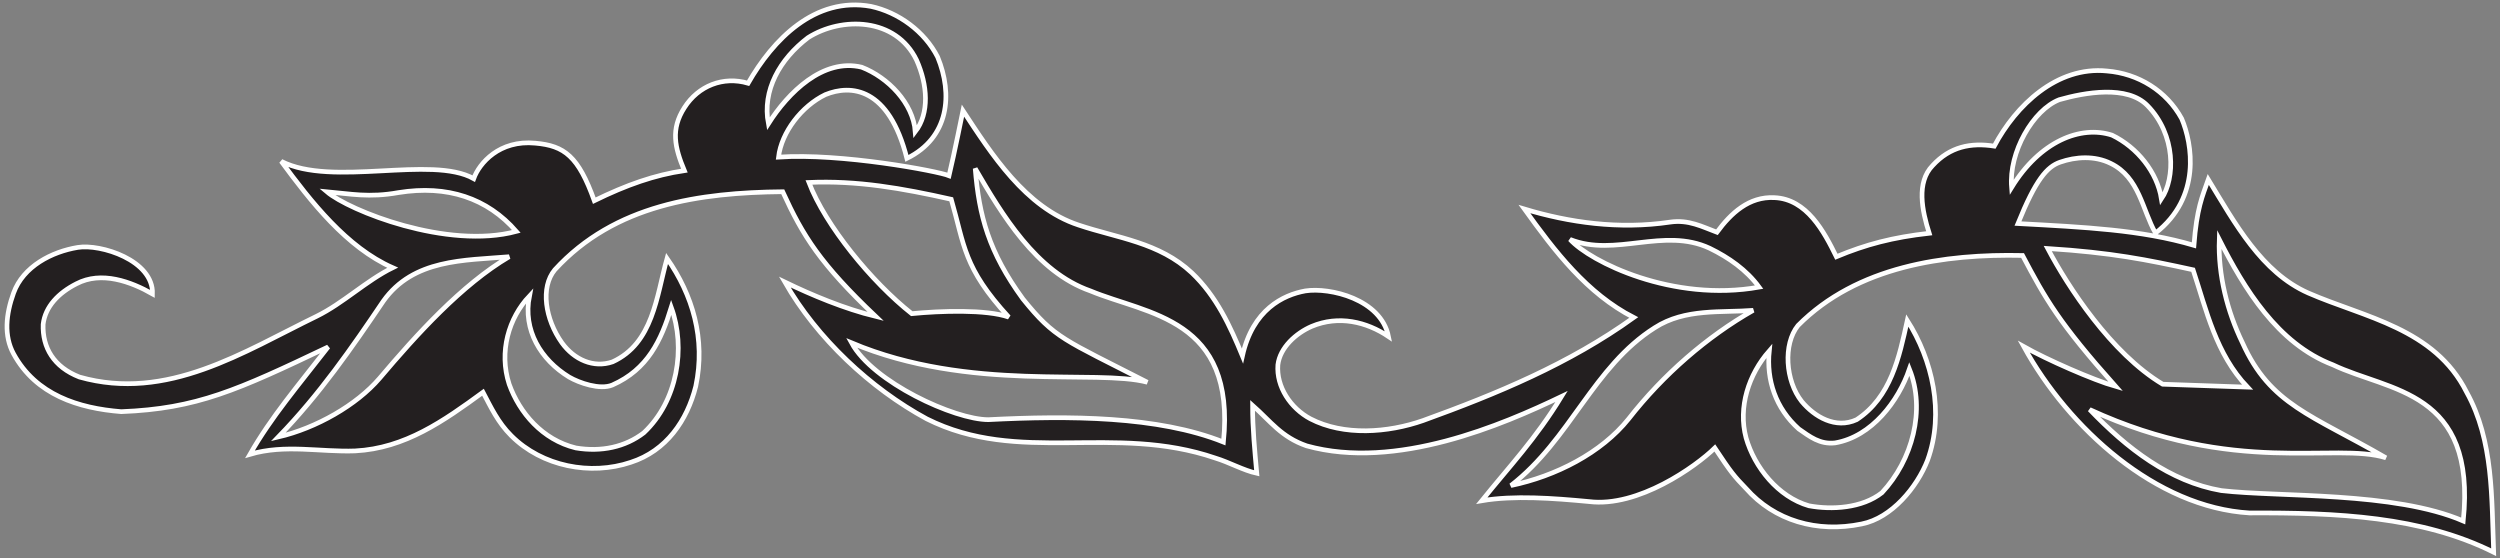<?xml version="1.0" encoding="UTF-8"?>
<svg xmlns="http://www.w3.org/2000/svg" xmlns:xlink="http://www.w3.org/1999/xlink" width="533pt" height="119pt" viewBox="0 0 533 119" version="1.1">
<rect x="0" y="0" width="533" height="119" fill="#808080" stroke="none"/>
<g id="surface1">
<path style=" stroke:none;fill-rule:nonzero;fill:rgb(13.73%,12.16%,12.549%);fill-opacity:1;" d="M 525.887 83.625 C 519.031 69.973 504.105 67.695 492.137 62.473 C 482.145 58.066 476.516 47.637 470.805 38.266 C 469.527 41.898 468.348 44.41 467.746 52.305 C 456.523 48.988 444.527 48.441 430.223 47.66 C 434.039 38.246 436.43 35.543 439.215 34.574 C 442.547 33.406 446.598 33.137 450.016 34.844 C 456.137 37.816 456.766 44.836 459.555 49.695 C 469.383 42.043 467.387 30.613 465.137 25.305 C 461.895 19.363 455.867 15.676 449.207 15.137 C 438.496 14.055 429.766 22.516 425.176 31.156 C 420.176 30.371 415.742 31.258 412.035 35.293 C 408.527 38.895 409.773 44.902 411.309 49.727 C 403.477 50.613 397.859 52.094 391.516 54.734 C 388.906 49.426 385.215 42.406 378.285 42.137 C 372.887 41.863 369.047 45.445 366.047 49.516 C 362.895 48.344 360.031 46.773 356.055 47.355 C 345.164 48.973 334.547 47.445 325.008 44.566 C 331.484 53.566 338.324 62.566 348.316 67.695 C 334.547 77.594 319.066 83.984 303.406 89.656 C 295.898 92.285 286.484 92.984 279.375 89.293 C 275.145 87.043 272.086 82.457 272.445 77.773 C 272.895 74.086 276.316 71.023 279.645 69.586 C 285.406 67.164 291.348 68.594 296.027 71.746 C 294.422 63.766 283.516 61.215 278.297 62.023 C 273.586 62.879 267.086 65.984 264.887 75.887 C 262.277 69.586 259.395 63.195 254.086 58.156 C 247.137 51.648 238.246 50.773 229.965 47.984 C 218.617 44.262 211.336 32.773 205.305 23.594 C 205.305 23.594 203.414 32.957 202.336 37.457 C 199.992 36.484 179.312 32.586 165.977 33.496 C 166.605 28.184 170.926 22.605 175.965 20.176 C 181.379 17.961 189.508 18.551 193.352 33.77 C 202.363 29.336 203.18 20.09 199.906 12.164 C 197.117 6.676 191.535 2.625 185.688 1.363 C 173.715 -0.797 164.805 8.477 159.496 17.746 C 154.188 16.184 148.875 18.285 145.906 22.965 C 142.961 27.562 143.844 31.406 145.906 36.375 C 139.559 37.316 133.648 39.387 126.703 42.785 C 123.305 33.328 120.348 31.066 114.137 30.523 C 106.461 29.781 102.176 34.805 100.996 38.086 C 91.977 33.031 70.844 39.977 59.957 34.395 C 66.258 42.945 73.906 52.754 83.715 57.074 C 78.047 59.863 73.188 64.637 67.516 67.426 C 51.945 74.984 35.656 85.695 16.938 80.387 C 11.445 78.246 9.016 74.086 9.195 69.137 C 9.645 65.355 12.477 62.438 16.305 60.496 C 21.617 57.707 27.914 60.043 32.508 62.656 C 32.723 55.492 21.438 51.945 16.578 52.754 C 11.086 53.656 4.969 56.762 2.895 62.473 C 1.25 67.02 0.805 71.598 2.895 75.434 C 7.672 84.199 16.758 87.043 25.848 87.766 C 41.957 87.137 50.605 83.188 69.961 73.965 C 63.598 82.176 57.844 88.887 53.297 96.855 C 60.797 94.652 68.234 96.406 75.707 96.137 C 86.328 95.594 94.605 89.746 102.977 83.625 C 104.688 86.863 106.164 90.07 109.008 92.895 C 115.574 99.465 125.926 101.445 134.477 98.566 C 142.07 96.129 146.504 89.625 148.336 82.363 C 150.496 72.191 147.617 62.836 142.215 55.094 C 139.965 63.195 139.246 73.184 130.605 77.145 C 126.559 78.543 122.414 76.695 119.805 73.094 C 116.215 68.051 115.18 61.254 118.277 57.523 C 131.055 43.574 149.234 41.055 166.875 40.875 C 171.195 50.324 174.875 56.23 186.699 67.461 C 180.047 65.836 173.086 62.926 167.324 60.137 C 174.164 72.105 185.598 82.816 197.566 89.293 C 217.277 99.195 237.383 90.219 259.125 97.664 C 262.098 98.566 265.066 100.273 267.945 100.906 C 267.496 95.863 267.047 91.457 267.047 86.414 C 270.914 89.836 273.145 93.172 278.566 95.055 C 297.645 100.363 320.449 90.508 332.926 84.523 C 327.375 93.617 321.855 99.375 315.914 106.754 C 322.758 105.586 331.125 106.215 338.777 106.934 C 349.242 108.246 361.555 99.461 365.598 95.504 C 369.047 100.711 369.734 101.535 372.258 104.145 C 378.285 110.984 387.375 113.688 396.914 111.707 C 403.305 110.445 408.707 103.875 410.957 98.113 C 414.645 87.945 411.945 76.695 406.637 68.324 C 404.926 76.156 403.125 84.707 395.836 89.473 C 391.359 91.547 386.836 88.844 384.137 85.605 C 380.625 81.195 380.129 73.371 383.324 69.406 C 395.926 56.715 414.645 54.105 431.207 54.465 C 436.156 63.824 438.941 68.785 451.059 82.387 C 446.328 81.051 436.281 76.621 431.477 73.906 C 441.016 91.273 459.645 108.195 479.625 109.363 C 498.164 109.273 516.348 110.086 531.645 117.734 C 531.195 106.305 531.645 93.973 525.887 83.625 Z M 69.676 40.875 C 74.715 41.324 78.68 42.191 84.977 41.055 C 95.379 39.387 103.875 42.223 110.086 49.336 C 95.375 53.277 74.445 44.926 69.676 40.875 Z M 80.926 80.656 C 76.02 86.375 67.426 91.273 59.328 93.164 C 68.148 84.074 74.984 74.176 81.734 64.184 C 88.137 55.195 98.926 55.543 108.555 54.734 C 98.477 60.676 88.848 71.293 80.926 80.656 Z M 121.336 80.387 C 123.496 81.645 127.91 83.184 130.547 82.09 C 138.105 78.75 140.957 72.555 143.117 65.535 C 146.266 74.176 144.465 85.516 137.266 92.266 C 133.305 95.324 128.176 96.406 122.777 95.504 C 115.621 93.766 110.746 88 108.555 81.914 C 106.312 74.996 108.465 67.785 112.875 63.105 C 111.438 70.395 115.305 76.695 121.336 80.387 Z M 172.277 8.023 C 179.457 3.477 190.996 3.703 195.406 12.797 C 197.781 18.105 198.195 24.137 195.137 28.094 C 194.688 21.973 189.285 16.484 183.707 14.324 C 175.469 12.344 168.047 19.723 163.816 26.387 C 162.465 19.273 166.246 12.613 172.277 8.023 Z M 172.457 38.895 C 182.715 38.445 192.312 40.125 202.805 42.488 C 205.66 52.359 205.371 57.031 215.07 67.609 C 210.285 65.922 200.441 66.281 194.383 66.871 C 185.832 60.121 175.965 48.074 172.457 38.895 Z M 260.836 94.246 C 246.902 88.668 227.926 88.594 210.707 89.473 C 203.543 89.48 186.105 81.5 181.547 73.094 C 206.797 83.715 233.836 78.613 244.621 81.5 C 226.742 72.34 224.926 72.195 218.086 63.734 C 210.785 53.719 208.727 46.004 207.914 35.926 C 213.586 45.645 220.875 57.973 232.484 62.023 C 244.547 67.066 263.539 67.758 260.836 94.246 Z M 334.727 51.043 C 344.355 54.914 354.707 48.344 364.516 52.934 C 368.566 54.914 372.348 57.523 375.047 61.215 C 356.633 64.508 339.047 55.816 334.727 51.043 Z M 347.234 89.293 C 341.414 96.57 331.664 101.535 322.125 103.516 C 334.816 93.707 339.676 78.137 352.816 69.855 C 359.293 65.688 367.035 66.707 373.785 66.164 C 363.977 71.746 354.617 79.844 347.234 89.293 Z M 383.508 91.457 C 385.848 93.074 387.961 94.797 391.246 94.426 C 399.074 93.074 404.746 85.516 407.086 78.676 C 410.598 87.406 407.715 98.113 401.234 105.043 C 397.008 108.375 390.527 108.734 385.664 107.836 C 379.098 105.945 374.055 99.645 372.258 93.344 C 370.523 86.82 372.797 79.844 377.207 74.805 C 376.574 81.016 378.555 87.043 383.508 91.457 Z M 439.035 21.254 C 444.438 19.723 453.512 18.062 457.848 22.516 C 463.914 28.746 463.785 37.996 460.816 42.406 C 459.914 36.734 455.688 31.426 450.285 28.816 C 443.625 26.656 434.949 30.074 428.867 39.973 C 428.234 32.414 433.473 23.426 439.035 21.254 Z M 436.574 52.98 C 450.32 53.867 457.664 55.363 467.566 57.523 C 470.445 66.254 472.426 75.434 479.176 82.543 C 472.875 82.363 467.387 82.094 461.086 81.914 C 450.105 75.344 440.859 61.105 436.574 52.98 Z M 525.164 111.074 C 510.465 104.742 485.93 106.027 473.598 104.594 C 462.617 102.707 453.438 95.594 445.516 87.316 C 476.473 101.594 497.848 94.18 508.688 97.605 C 492.824 88.418 484.035 86.324 478.098 73.094 C 474.855 66.434 472.875 58.605 473.145 51.043 C 478.457 61.484 485.566 73.273 497.355 77.773 C 509.414 83.535 528.047 83.125 525.164 111.074 "/>
<path style="fill:none;stroke-width:10;stroke-linecap:butt;stroke-linejoin:miter;stroke:rgb(100%,100%,100%);stroke-opacity:1;stroke-miterlimit:4;" d="M 5258.867 353.75 C 5190.312 490.273 5041.055 513.047 4921.367 565.273 C 4821.445 609.336 4765.156 713.633 4708.047 807.344 C 4695.273 771.016 4683.477 745.898 4677.461 666.953 C 4565.234 700.117 4445.273 705.586 4302.227 713.398 C 4340.391 807.539 4364.297 834.57 4392.148 844.258 C 4425.469 855.938 4465.977 858.633 4500.156 841.562 C 4561.367 811.836 4567.656 741.641 4595.547 693.047 C 4693.828 769.57 4673.867 883.867 4651.367 936.953 C 4618.945 996.367 4558.672 1033.242 4492.07 1038.633 C 4384.961 1049.453 4297.656 964.844 4251.758 878.438 C 4201.758 886.289 4157.422 877.422 4120.352 837.07 C 4085.273 801.055 4097.734 740.977 4113.086 692.734 C 4034.766 683.867 3978.594 669.062 3915.156 642.656 C 3889.062 695.742 3852.148 765.938 3782.852 768.633 C 3728.867 771.367 3690.469 735.547 3660.469 694.844 C 3628.945 706.562 3600.312 722.266 3560.547 716.445 C 3451.641 700.273 3345.469 715.547 3250.078 744.336 C 3314.844 654.336 3383.242 564.336 3483.164 513.047 C 3345.469 414.062 3190.664 350.156 3034.062 293.438 C 2958.984 267.148 2864.844 260.156 2793.75 297.07 C 2751.445 319.57 2720.859 365.43 2724.453 412.266 C 2728.945 449.141 2763.164 479.766 2796.445 494.141 C 2854.062 518.359 2913.477 504.062 2960.273 472.539 C 2944.219 552.344 2835.156 577.852 2782.969 569.766 C 2735.859 561.211 2670.859 530.156 2648.867 431.133 C 2622.773 494.141 2593.945 558.047 2540.859 608.438 C 2471.367 673.516 2382.461 682.266 2299.648 710.156 C 2186.172 747.383 2113.359 862.266 2053.047 954.062 C 2053.047 954.062 2034.141 860.43 2023.359 815.43 C 1999.922 825.156 1793.125 864.141 1659.766 855.039 C 1666.055 908.164 1709.258 963.945 1759.648 988.242 C 1813.789 1010.391 1895.078 1004.492 1933.516 852.305 C 2023.633 896.641 2031.797 989.102 1999.062 1068.359 C 1971.172 1123.242 1915.352 1163.75 1856.875 1176.367 C 1737.148 1197.969 1648.047 1105.234 1594.961 1012.539 C 1541.875 1028.164 1488.75 1007.148 1459.062 960.352 C 1429.609 914.375 1438.438 875.938 1459.062 826.25 C 1395.586 816.836 1336.484 796.133 1267.031 762.148 C 1233.047 856.719 1203.477 879.336 1141.367 884.766 C 1064.609 892.188 1021.758 841.953 1009.961 809.141 C 919.766 859.688 708.438 790.234 599.57 846.055 C 662.578 760.547 739.062 662.461 837.148 619.258 C 780.469 591.367 731.875 543.633 675.156 515.742 C 519.453 440.156 356.562 333.047 169.375 386.133 C 114.453 407.539 90.156 449.141 91.953 498.633 C 96.445 536.445 124.766 565.625 163.047 585.039 C 216.172 612.93 279.141 589.57 325.078 563.438 C 327.227 635.078 214.375 670.547 165.781 662.461 C 110.859 653.438 49.688 622.383 28.945 565.273 C 12.5 519.805 8.047 474.023 28.945 435.664 C 76.719 348.008 167.578 319.57 258.477 312.344 C 419.57 318.633 506.055 358.125 699.609 450.352 C 635.977 368.242 578.438 301.133 532.969 221.445 C 607.969 243.477 682.344 225.938 757.07 228.633 C 863.281 234.062 946.055 292.539 1029.766 353.75 C 1046.875 321.367 1061.641 289.297 1090.078 261.055 C 1155.742 195.352 1259.258 175.547 1344.766 204.336 C 1420.703 228.711 1465.039 293.75 1483.359 366.367 C 1504.961 468.086 1476.172 561.641 1422.148 639.062 C 1399.648 558.047 1392.461 458.164 1306.055 418.555 C 1265.586 404.57 1224.141 423.047 1198.047 459.062 C 1162.148 509.492 1151.797 577.461 1182.773 614.766 C 1310.547 754.258 1492.344 779.453 1668.75 781.25 C 1711.953 686.758 1748.75 627.695 1866.992 515.391 C 1800.469 531.641 1730.859 560.742 1673.242 588.633 C 1741.641 468.945 1855.977 361.836 1975.664 297.07 C 2172.773 198.047 2373.828 287.812 2591.25 213.359 C 2620.977 204.336 2650.664 187.266 2679.453 180.938 C 2674.961 231.367 2670.469 275.43 2670.469 325.859 C 2709.141 291.641 2731.445 258.281 2785.664 239.453 C 2976.445 186.367 3204.492 284.922 3329.258 344.766 C 3273.75 253.828 3218.555 196.25 3159.141 122.461 C 3227.578 134.141 3311.25 127.852 3387.773 120.664 C 3492.422 107.539 3615.547 195.391 3655.977 234.961 C 3690.469 182.891 3697.344 174.648 3722.578 148.555 C 3782.852 80.156 3873.75 53.125 3969.141 72.93 C 4033.047 85.547 4087.07 151.25 4109.57 208.867 C 4146.445 310.547 4119.453 423.047 4066.367 506.758 C 4049.258 428.438 4031.25 342.93 3958.359 295.273 C 3913.594 274.531 3868.359 301.562 3841.367 333.945 C 3806.25 378.047 3801.289 456.289 3833.242 495.938 C 3959.258 622.852 4146.445 648.945 4312.07 645.352 C 4361.562 551.758 4389.414 502.148 4510.586 366.133 C 4463.281 379.492 4362.812 423.789 4314.766 450.938 C 4410.156 277.266 4596.445 108.047 4796.25 96.367 C 4981.641 97.266 5163.477 89.141 5316.445 12.656 C 5311.953 126.953 5316.445 250.273 5258.867 353.75 Z M 696.758 781.25 C 747.148 776.758 786.797 768.086 849.766 779.453 C 953.789 796.133 1038.75 767.773 1100.859 696.641 C 953.75 657.227 744.453 740.742 696.758 781.25 Z M 809.258 383.438 C 760.195 326.25 674.258 277.266 593.281 258.359 C 681.484 349.258 749.844 448.242 817.344 548.164 C 881.367 638.047 989.258 634.57 1085.547 642.656 C 984.766 583.242 888.477 477.07 809.258 383.438 Z M 1213.359 386.133 C 1234.961 373.555 1279.102 358.164 1305.469 369.102 C 1381.055 402.5 1409.57 464.453 1431.172 534.648 C 1462.656 448.242 1444.648 334.844 1372.656 267.344 C 1333.047 236.758 1281.758 225.938 1227.773 234.961 C 1156.211 252.344 1107.461 310 1085.547 370.859 C 1063.125 440.039 1084.648 512.148 1128.75 558.945 C 1114.375 486.055 1153.047 423.047 1213.359 386.133 Z M 1722.773 1109.766 C 1794.57 1155.234 1909.961 1152.969 1954.062 1062.031 C 1977.812 1008.945 1981.953 948.633 1951.367 909.062 C 1946.875 970.273 1892.852 1025.156 1837.07 1046.758 C 1754.688 1066.562 1680.469 992.773 1638.164 926.133 C 1624.648 997.266 1662.461 1063.867 1722.773 1109.766 Z M 1724.57 801.055 C 1827.148 805.547 1923.125 788.75 2028.047 765.117 C 2056.602 666.406 2053.711 619.688 2150.703 513.906 C 2102.852 530.781 2004.414 527.188 1943.828 521.289 C 1858.32 588.789 1759.648 709.258 1724.57 801.055 Z M 2608.359 247.539 C 2469.023 303.32 2279.258 304.062 2107.07 295.273 C 2035.43 295.195 1861.055 375 1815.469 459.062 C 2067.969 352.852 2338.359 403.867 2446.211 375 C 2267.422 466.602 2249.258 468.047 2180.859 552.656 C 2107.852 652.812 2087.266 729.961 2079.141 830.742 C 2135.859 733.555 2208.75 610.273 2324.844 569.766 C 2445.469 519.336 2635.391 512.422 2608.359 247.539 Z M 3347.266 679.57 C 3443.555 640.859 3547.07 706.562 3645.156 660.664 C 3685.664 640.859 3723.477 614.766 3750.469 577.852 C 3566.328 544.922 3390.469 631.836 3347.266 679.57 Z M 3472.344 297.07 C 3414.141 224.297 3316.641 174.648 3221.25 154.844 C 3348.164 252.93 3396.758 408.633 3528.164 491.445 C 3592.93 533.125 3670.352 522.93 3737.852 528.359 C 3639.766 472.539 3546.172 391.562 3472.344 297.07 Z M 3835.078 275.43 C 3858.477 259.258 3879.609 242.031 3912.461 245.742 C 3990.742 259.258 4047.461 334.844 4070.859 403.242 C 4105.977 315.938 4077.148 208.867 4012.344 139.57 C 3970.078 106.25 3905.273 102.656 3856.641 111.641 C 3790.977 130.547 3740.547 193.555 3722.578 256.562 C 3705.234 321.797 3727.969 391.562 3772.07 441.953 C 3765.742 379.844 3785.547 319.57 3835.078 275.43 Z M 4390.352 977.461 C 4444.375 992.773 4535.117 1009.375 4578.477 964.844 C 4639.141 902.539 4637.852 810.039 4608.164 765.938 C 4599.141 822.656 4556.875 875.742 4502.852 901.836 C 4436.25 923.438 4349.492 889.258 4288.672 790.273 C 4282.344 865.859 4334.727 955.742 4390.352 977.461 Z M 4365.742 660.195 C 4503.203 651.328 4576.641 636.367 4675.664 614.766 C 4704.453 527.461 4724.258 435.664 4791.758 364.57 C 4728.75 366.367 4673.867 369.062 4610.859 370.859 C 4501.055 436.562 4408.594 578.945 4365.742 660.195 Z M 5251.641 79.258 C 5104.648 142.578 4859.297 129.727 4735.977 144.062 C 4626.172 162.93 4534.375 234.062 4455.156 316.836 C 4764.727 174.062 4978.477 248.203 5086.875 213.945 C 4928.242 305.82 4840.352 326.758 4780.977 459.062 C 4748.555 525.664 4728.75 603.945 4731.445 679.57 C 4784.57 575.156 4855.664 457.266 4973.555 412.266 C 5094.141 354.648 5280.469 358.75 5251.641 79.258 Z M 5251.641 79.258 " transform="matrix(0.1,0,0,-0.1,0,119)"/>
</g>
</svg>
